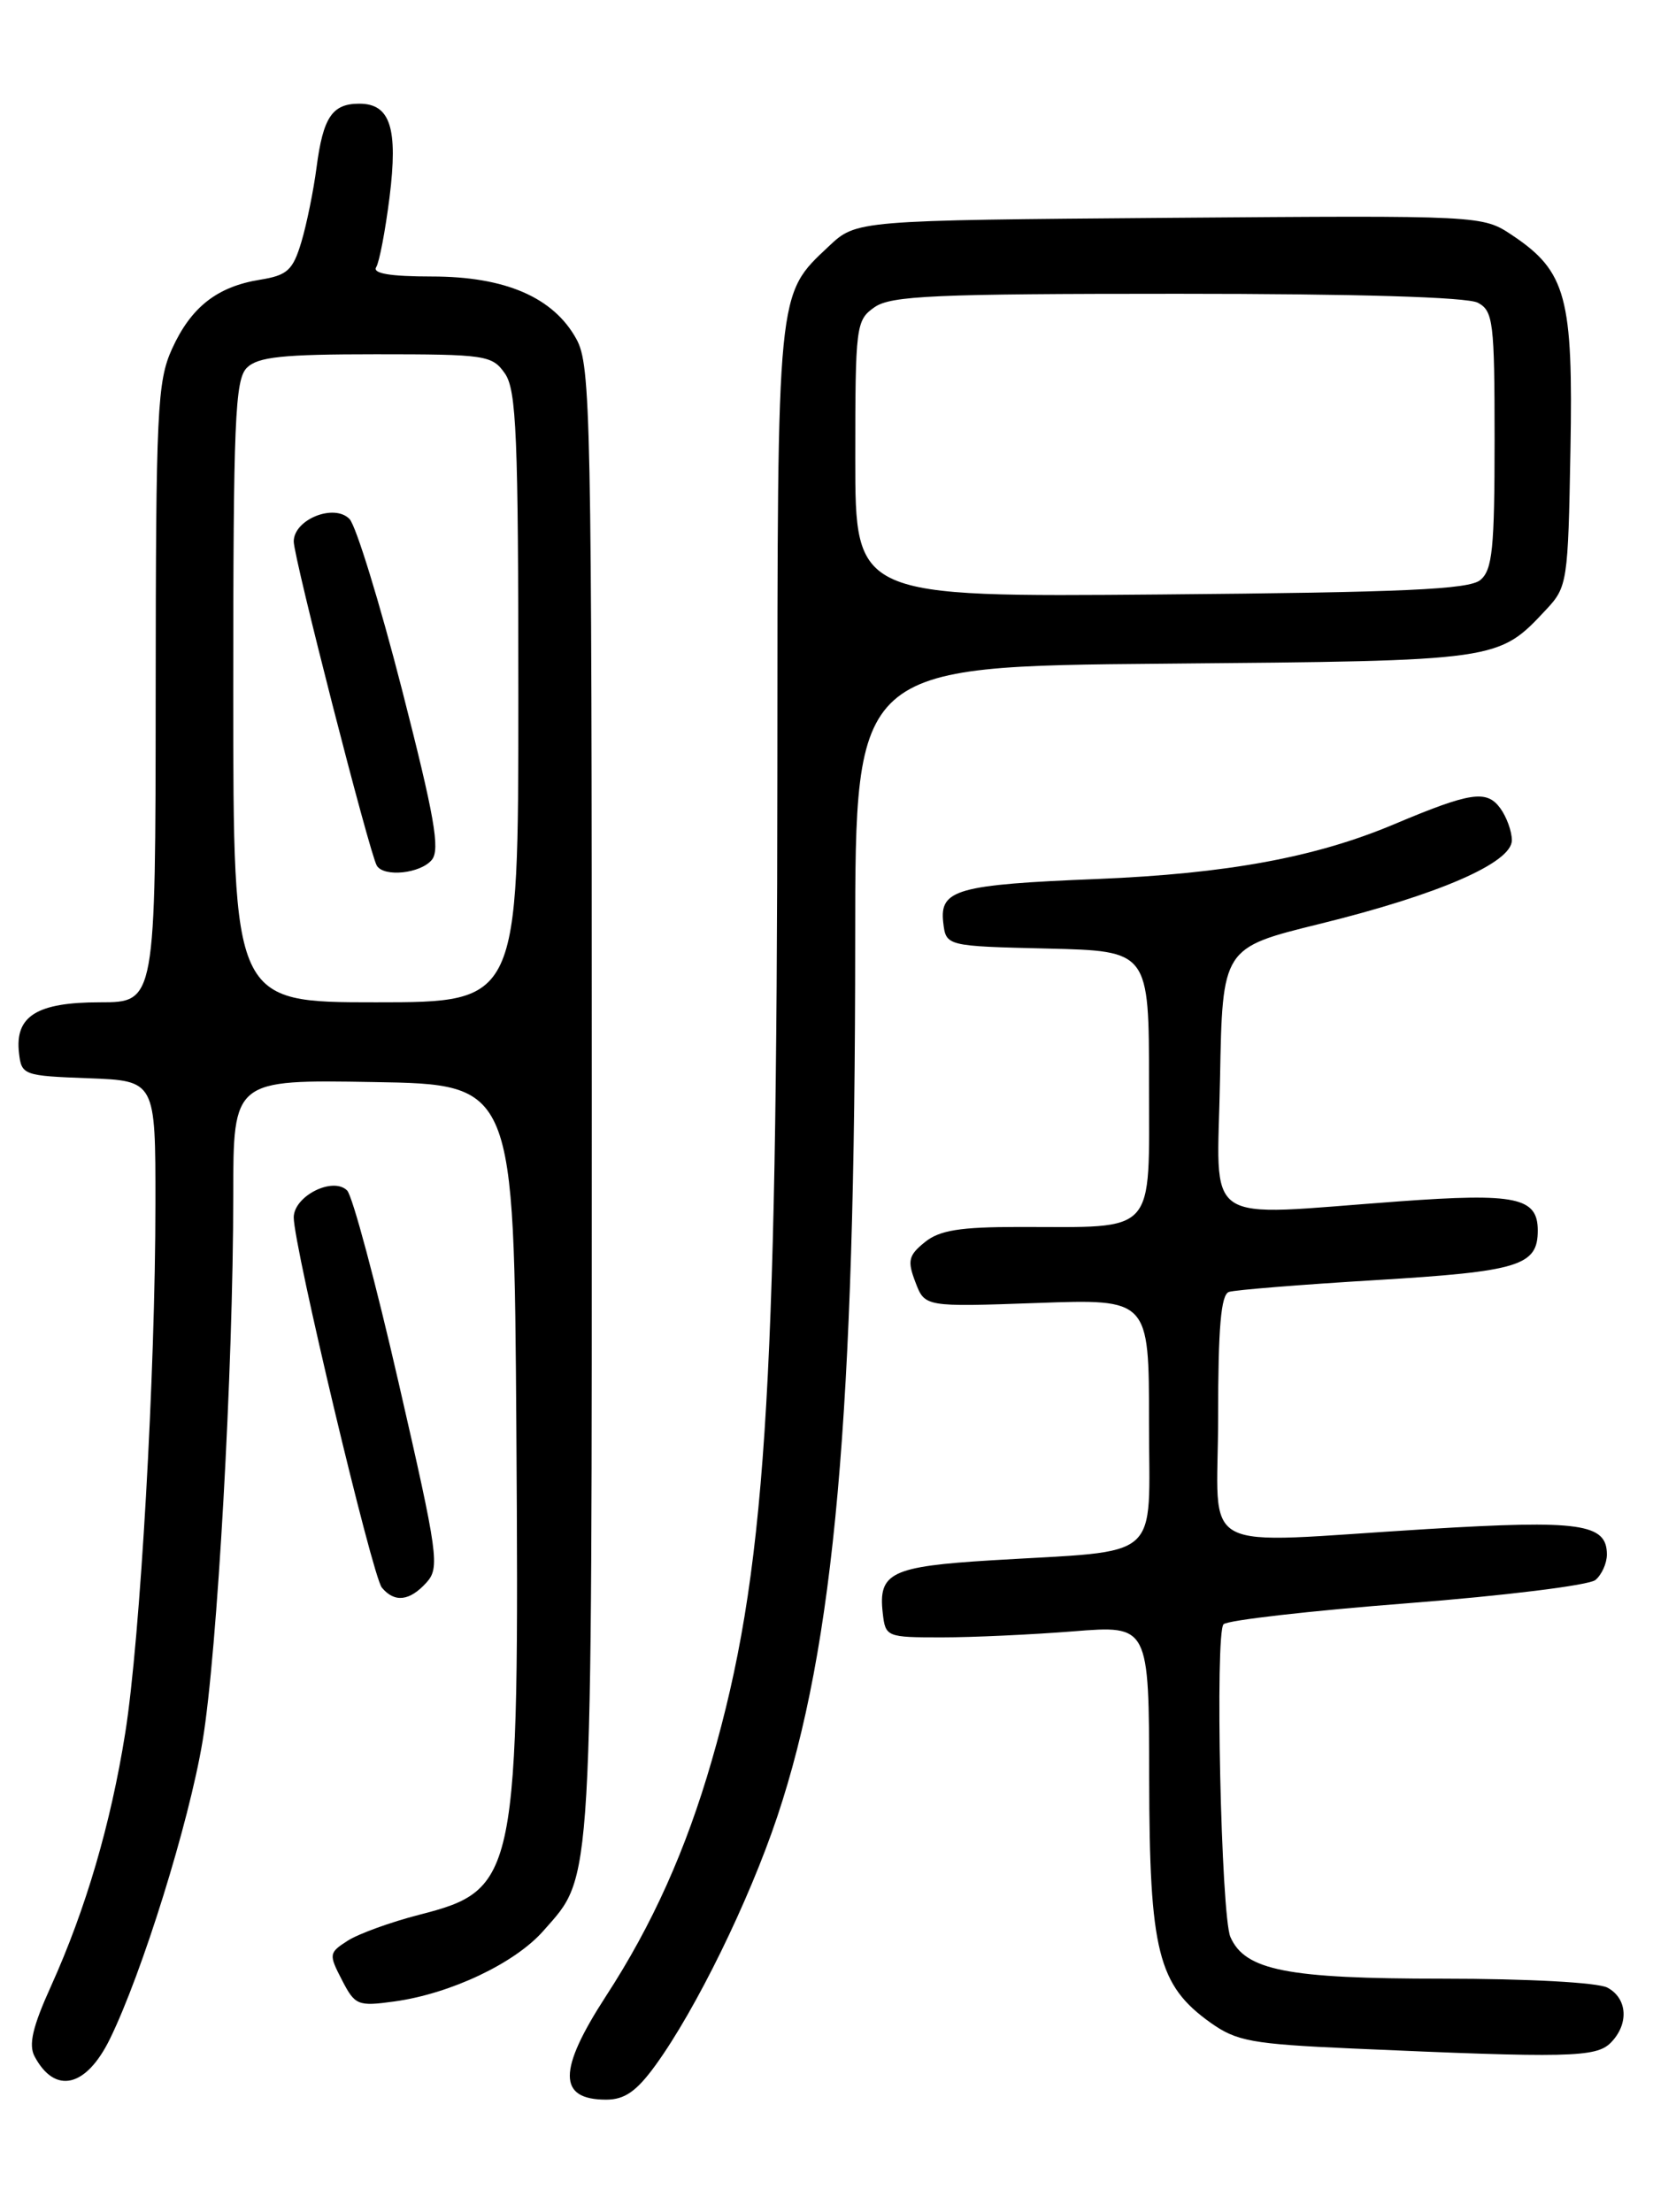 <?xml version="1.0" encoding="UTF-8" standalone="no"?>
<!DOCTYPE svg PUBLIC "-//W3C//DTD SVG 1.1//EN" "http://www.w3.org/Graphics/SVG/1.1/DTD/svg11.dtd" >
<svg xmlns="http://www.w3.org/2000/svg" xmlns:xlink="http://www.w3.org/1999/xlink" version="1.1" viewBox="0 0 194 256">
 <g >
 <path fill="currentColor"
d=" M 75.88 239.01 C 80.55 232.57 86.70 220.01 89.96 210.28 C 96.60 190.45 98.99 163.69 98.99 108.81 C 99.00 77.12 99.00 77.12 134.75 76.81 C 173.68 76.47 173.39 76.51 179.00 70.52 C 181.42 67.93 181.51 67.32 181.78 52.17 C 182.11 34.41 181.30 31.41 175.05 27.23 C 171.60 24.93 171.60 24.93 135.36 25.21 C 99.13 25.50 99.13 25.50 95.94 28.50 C 89.90 34.19 90.00 33.13 89.98 89.22 C 89.94 161.89 88.59 182.34 82.38 203.78 C 79.40 214.10 75.51 222.77 70.14 231.02 C 64.56 239.62 64.56 243.00 70.16 243.00 C 72.31 243.00 73.68 242.04 75.88 239.01 Z  M 12.71 236.00 C 16.46 228.35 21.88 210.94 23.45 201.50 C 25.15 191.32 27.00 158.38 27.00 138.33 C 27.00 124.95 27.00 124.95 43.25 125.23 C 59.50 125.50 59.50 125.50 59.77 165.50 C 60.11 217.45 59.86 218.70 48.50 221.61 C 45.20 222.46 41.48 223.81 40.24 224.61 C 38.07 226.00 38.04 226.18 39.58 229.15 C 41.09 232.08 41.41 232.22 45.62 231.64 C 52.14 230.75 59.61 227.21 62.90 223.46 C 68.67 216.89 68.50 219.83 68.50 127.50 C 68.50 48.06 68.38 42.29 66.73 39.26 C 64.08 34.42 58.50 32.00 49.98 32.00 C 45.19 32.00 43.10 31.65 43.54 30.93 C 43.91 30.34 44.60 26.70 45.09 22.83 C 46.09 14.83 45.18 12.00 41.59 12.00 C 38.45 12.00 37.40 13.57 36.64 19.38 C 36.29 22.06 35.50 25.95 34.88 28.02 C 33.90 31.28 33.26 31.86 30.12 32.37 C 25.13 33.17 22.11 35.54 19.91 40.38 C 18.20 44.16 18.04 47.49 18.02 80.25 C 18.00 116.00 18.00 116.00 11.57 116.00 C 4.26 116.00 1.70 117.60 2.20 121.88 C 2.49 124.43 2.72 124.51 10.25 124.79 C 18.00 125.08 18.00 125.08 17.99 139.29 C 17.99 158.91 16.23 189.68 14.50 200.54 C 12.82 211.10 9.93 220.95 5.91 229.85 C 3.77 234.57 3.28 236.66 4.01 238.01 C 6.37 242.42 9.96 241.59 12.71 236.00 Z  M 186.43 236.43 C 188.57 234.28 188.40 231.29 186.07 230.04 C 184.95 229.44 176.89 229.00 166.97 229.00 C 148.98 229.00 144.11 228.04 142.42 224.17 C 141.34 221.69 140.62 188.97 141.63 187.98 C 142.11 187.51 151.69 186.42 162.92 185.55 C 174.14 184.68 183.93 183.47 184.67 182.86 C 185.40 182.25 186.00 180.93 186.00 179.91 C 186.00 176.33 182.94 175.89 165.27 176.96 C 137.92 178.62 141.00 180.27 141.00 163.97 C 141.00 153.63 141.33 149.83 142.25 149.52 C 142.94 149.29 150.60 148.67 159.28 148.15 C 175.84 147.15 178.00 146.49 178.00 142.41 C 178.00 138.58 175.48 138.05 161.94 139.04 C 138.67 140.73 140.91 142.26 141.22 124.85 C 141.50 109.70 141.50 109.70 152.70 106.94 C 166.50 103.55 175.00 99.86 175.00 97.25 C 175.00 96.22 174.40 94.56 173.66 93.54 C 172.08 91.39 170.24 91.66 161.38 95.39 C 152.27 99.23 142.06 101.11 127.00 101.73 C 110.78 102.38 108.75 102.96 109.18 106.75 C 109.50 109.50 109.50 109.50 121.25 109.78 C 133.00 110.06 133.00 110.06 133.00 125.41 C 133.00 143.14 134.03 142.00 117.99 142.00 C 111.11 142.00 108.75 142.38 107.05 143.76 C 105.16 145.29 105.01 145.91 105.96 148.39 C 107.05 151.26 107.05 151.26 120.03 150.80 C 133.00 150.33 133.00 150.33 133.00 164.58 C 133.00 180.96 134.82 179.36 114.77 180.58 C 103.15 181.29 101.64 182.02 102.18 186.69 C 102.49 189.45 102.62 189.50 109.00 189.50 C 112.58 189.50 119.44 189.18 124.25 188.80 C 133.00 188.10 133.00 188.10 133.02 205.80 C 133.05 225.84 134.03 229.75 140.13 234.10 C 143.14 236.24 144.90 236.56 156.50 237.08 C 181.52 238.19 184.73 238.12 186.43 236.43 Z  M 49.36 183.16 C 50.92 181.43 50.73 180.01 46.16 160.11 C 43.49 148.45 40.80 138.40 40.18 137.78 C 38.54 136.14 34.00 138.43 34.00 140.90 C 34.00 144.22 43.09 182.40 44.20 183.74 C 45.67 185.51 47.41 185.31 49.36 183.16 Z  M 99.00 53.10 C 99.00 37.71 99.08 37.06 101.22 35.56 C 103.12 34.22 108.18 34.00 136.29 34.00 C 157.02 34.00 169.85 34.38 171.07 35.04 C 172.84 35.99 173.00 37.26 173.00 50.91 C 173.00 63.49 172.75 65.96 171.35 67.13 C 170.03 68.22 162.50 68.56 134.35 68.80 C 99.00 69.10 99.00 69.10 99.00 53.10 Z  M 27.00 80.07 C 27.00 48.74 27.20 43.94 28.57 42.57 C 29.84 41.30 32.69 41.00 43.51 41.00 C 56.20 41.00 56.97 41.11 58.44 43.22 C 59.78 45.13 60.00 50.41 60.00 80.72 C 60.00 116.00 60.00 116.00 43.50 116.00 C 27.00 116.00 27.00 116.00 27.00 80.07 Z  M 49.98 99.52 C 50.97 98.33 50.29 94.49 46.52 79.77 C 43.94 69.72 41.21 60.86 40.46 60.07 C 38.68 58.23 34.00 60.12 34.00 62.67 C 34.00 64.54 42.80 98.87 43.62 100.19 C 44.45 101.54 48.67 101.10 49.98 99.52 Z "/>
</g>
</svg>